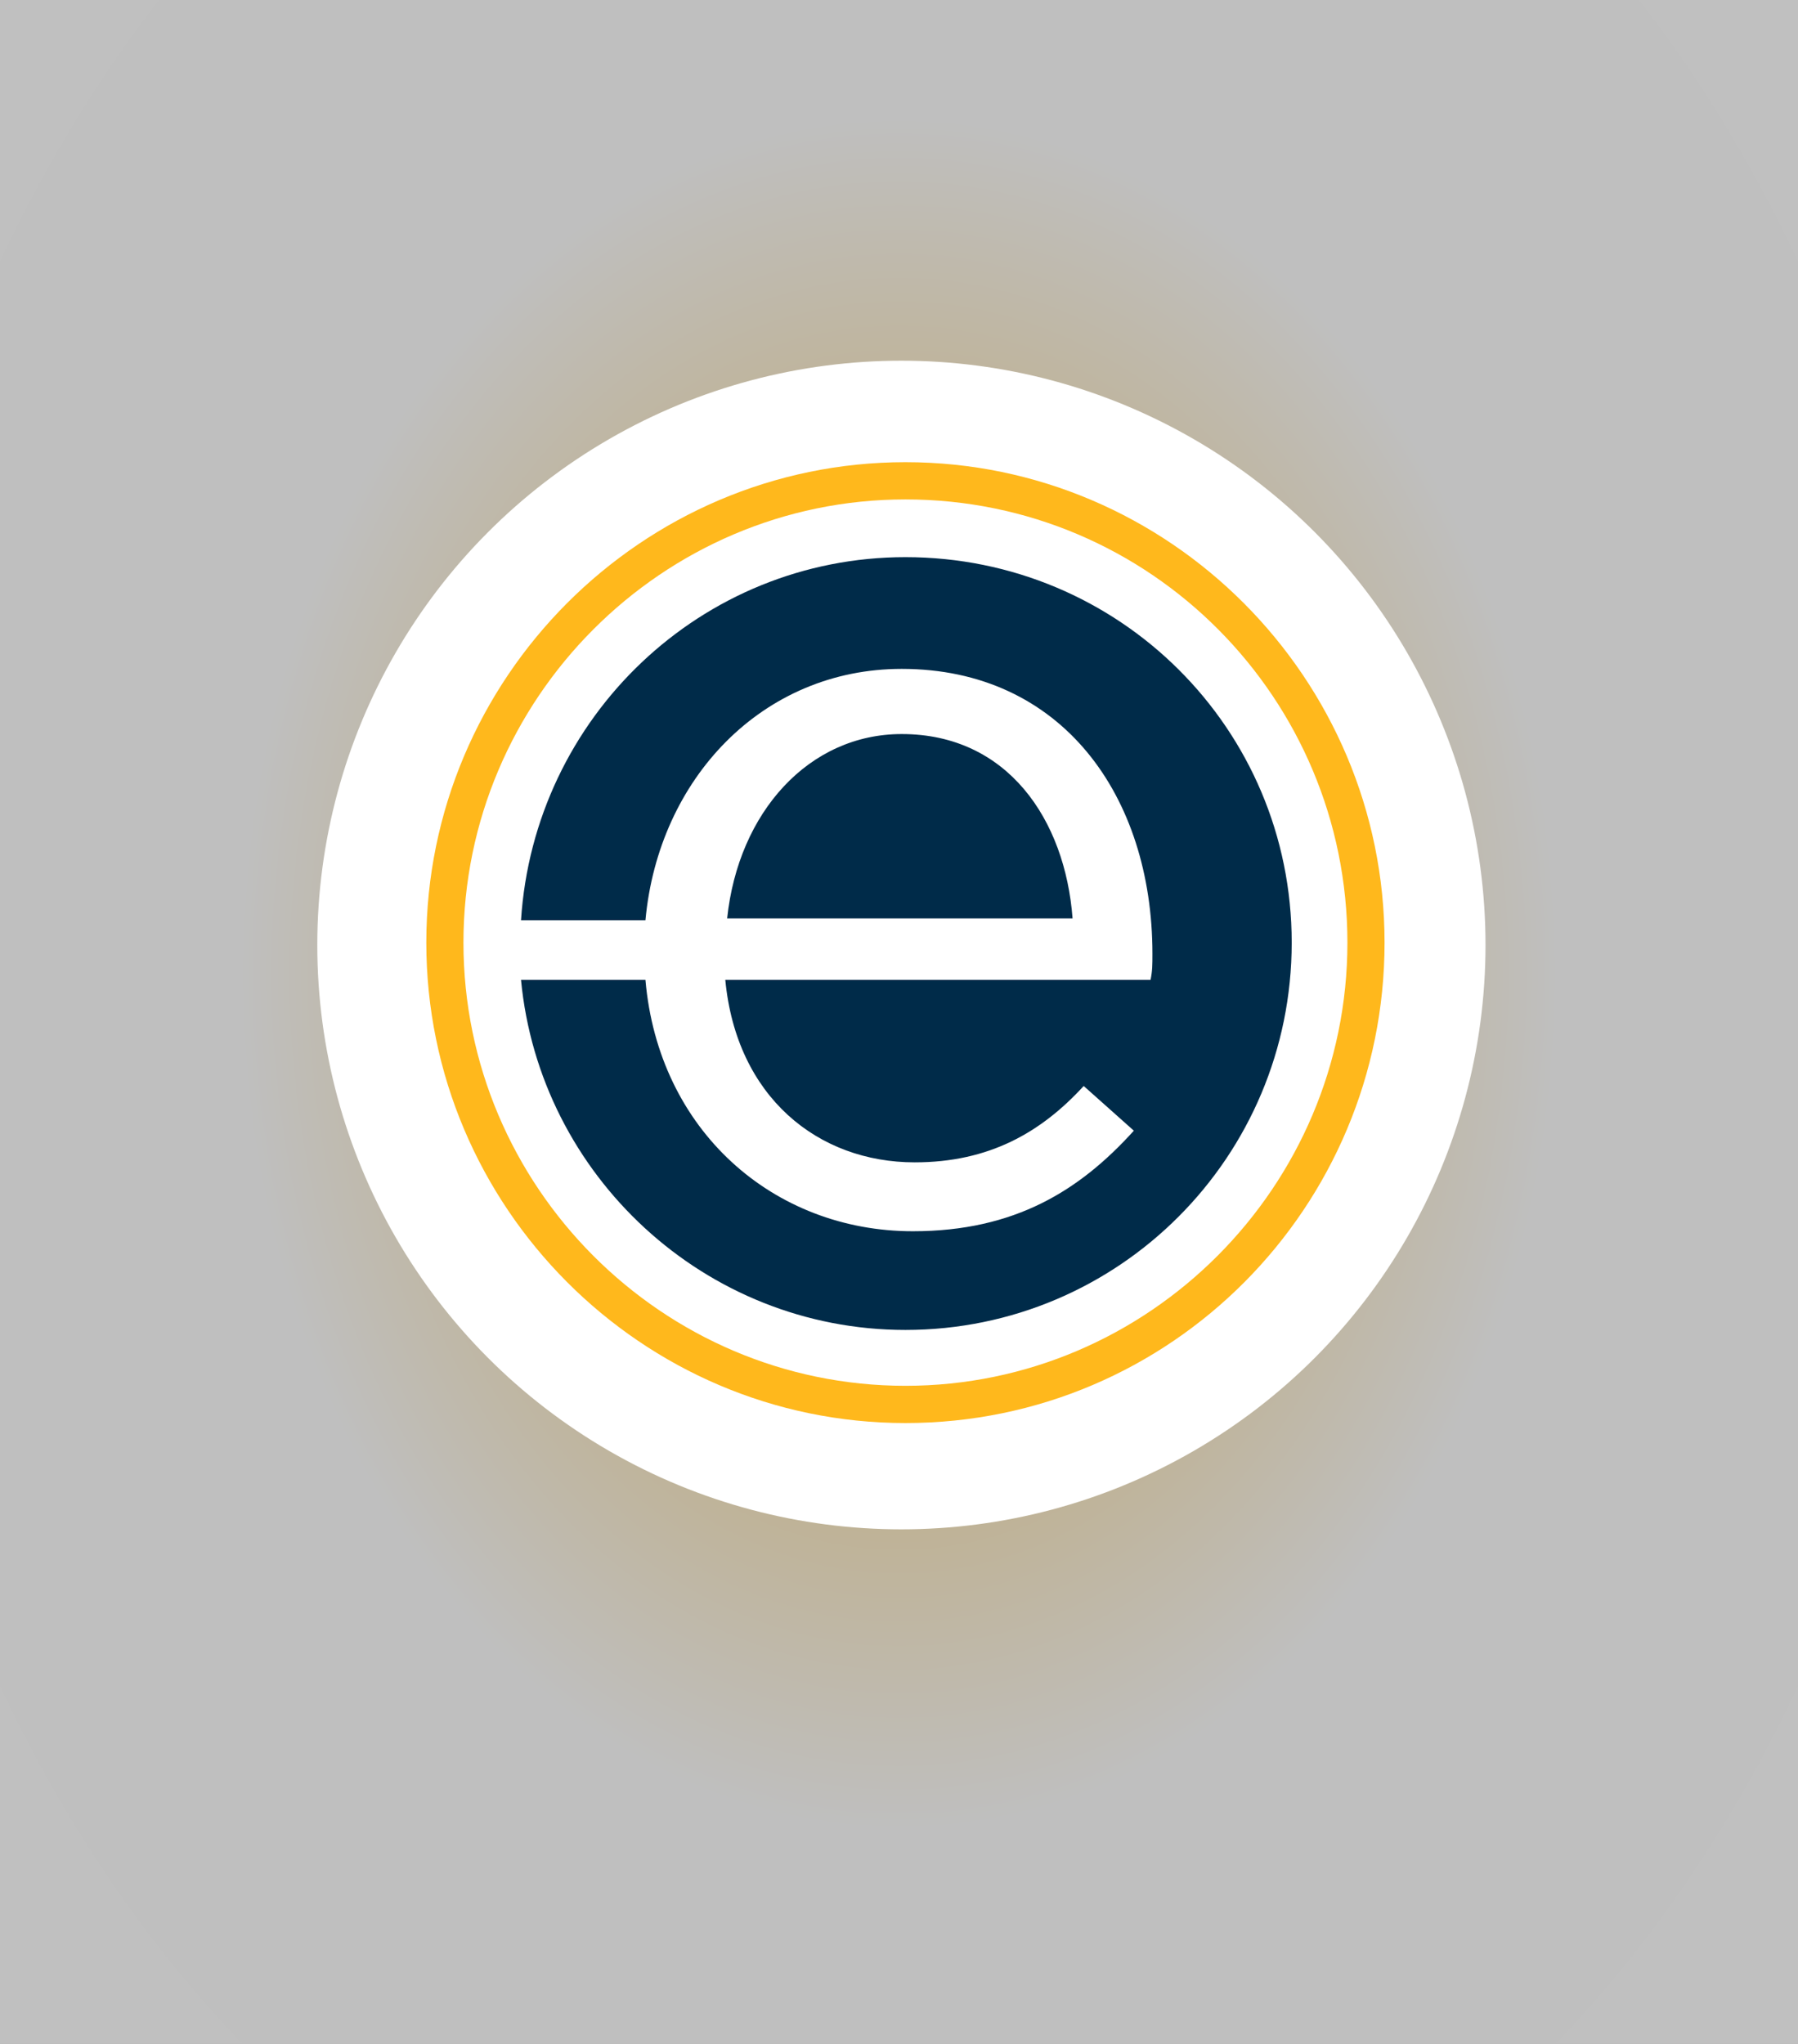 <?xml version="1.0" encoding="UTF-8" standalone="no"?>
<svg width="374px" height="425px" viewBox="0 0 374 425" version="1.1" xmlns="http://www.w3.org/2000/svg" xmlns:xlink="http://www.w3.org/1999/xlink">
    <rect x="0" y="0" width="374" height="425" fill="#808080" stroke="none"/>
    <defs>
        <radialGradient cx="50%" cy="41.765%" fx="50%" fy="41.765%" r="58.235%" id="radialGradient-1">
            <stop stop-color="#FFB81C" offset="0.937%"></stop>
            <stop stop-color="#FFFFFF" stop-opacity="0.998" offset="62.514%"></stop>
            <stop stop-color="#FFFFFF" offset="100%"></stop>
        </radialGradient>
    </defs>
    <g stroke="none" stroke-width="1" fill="none" fill-rule="evenodd">
        <g>
            <rect fill-opacity="0.5" fill="url(#radialGradient-1)" x="0" y="0" width="374" height="485"></rect>
            <g transform="translate(66, 75)">
                <circle fill="#FFFFFF" cx="121.5" cy="121.5" r="121.5"></circle>
                <g transform="translate(22, 21)">
                    <g>
                        <path d="M100.338,199.898 C45.485,199.898 0.676,154.983 0.676,100 C0.676,45.017 45.485,0.102 100.338,0.102 C155.191,0.102 200,45.017 200,100 C200,154.983 155.577,199.898 100.338,199.898 L100.338,199.898 Z M100.338,7.846 C49.734,7.846 8.401,49.276 8.401,100 C8.401,150.724 49.734,192.154 100.338,192.154 C150.941,192.154 192.274,150.724 192.274,100 C192.274,49.276 151.328,7.846 100.338,7.846 L100.338,7.846 Z" fill="#FFB81C"></path>
                        <g transform="translate(20.184, 19.36)" fill="#002B49">
                            <path d="M80.154,0.489 C37.662,0.489 2.896,33.788 0.192,75.993 L26.074,75.993 C28.778,46.566 50.41,23.721 79.381,23.721 C112.602,23.721 131.53,50.051 131.53,82.963 C131.53,85.286 131.53,86.448 131.144,88.384 L62.385,88.384 L62.385,88.384 L42.684,88.384 C45.002,112.778 61.998,126.33 82.085,126.33 C97.537,126.33 108.353,120.135 117.237,110.454 L127.667,119.747 C116.465,132.138 102.945,140.656 81.699,140.656 C52.727,140.656 28.778,119.747 26.074,88.384 L0.192,88.384 C4.055,129.04 38.435,161.178 80.154,161.178 C124.577,161.178 160.502,125.168 160.502,80.64 C160.502,36.112 124.577,0.489 80.154,0.489 L80.154,0.489 Z"></path>
                            <path d="M114.92,75.606 C113.375,55.084 101.4,37.273 79.381,37.273 C60.067,37.273 45.388,53.536 43.07,75.606 L62.771,75.606 L114.92,75.606 L114.92,75.606 Z"></path>
                        </g>
                    </g>
                </g>
            </g>
        </g>
    </g>
</svg>